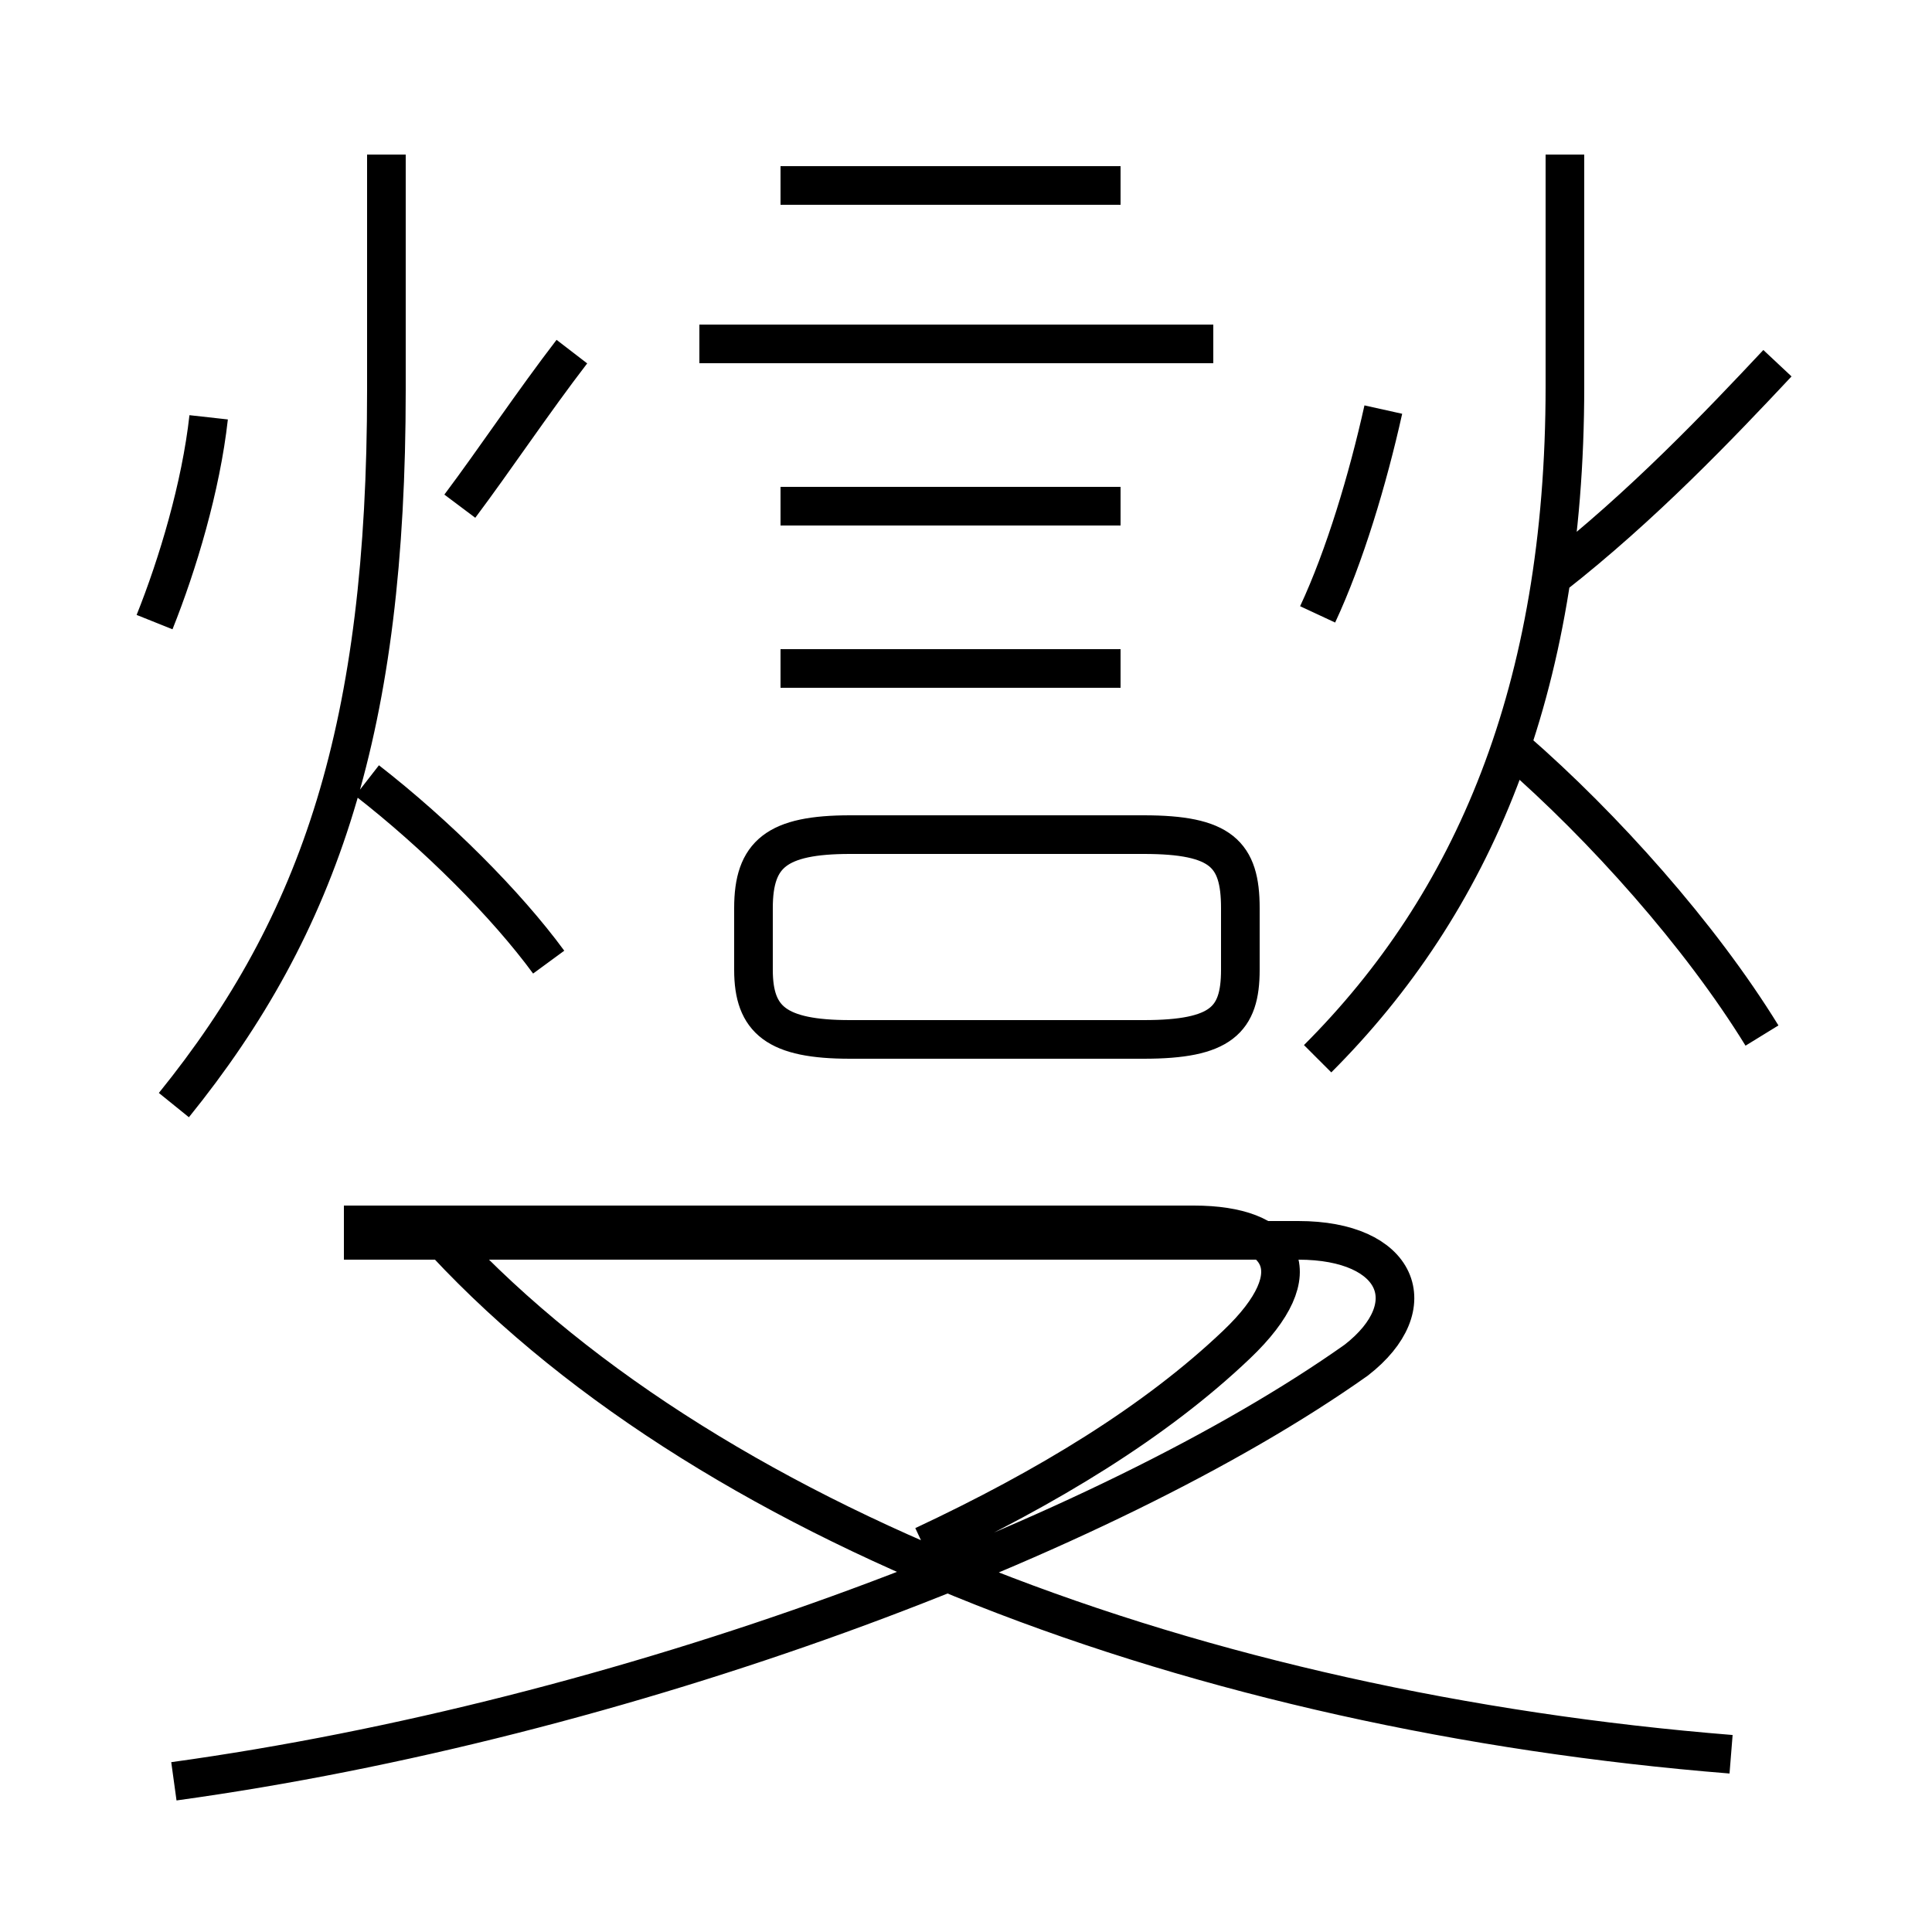 <?xml version='1.0' encoding='utf8'?>
<svg viewBox="0.0 -6.0 50.0 50.0" version="1.1" xmlns="http://www.w3.org/2000/svg">
<rect x="0.0" y="-6.0" width="50.0" height="50.0" fill="#808080" stroke="none"/>
<rect x="-1000" y="-1000" width="2000" height="2000" stroke="white" fill="white"/>
<g style="fill:white;stroke:#000000;  stroke-width:1">
<path d="M 4.5 2.1 C 16.1 0.5 28.6 -4.2 35.1 -8.8 C 36.9 -10.2 36.2 -11.9 33.6 -11.9 L 8.9 -11.9 M 44.8 1.4 C 31.1 0.3 18.1 -4.5 11.2 -12.2 M 4.5 -15.4 C 8.3 -20.1 10.0 -25.2 10.0 -33.9 L 10.0 -40.0 M 23.9 -4.0 C 27.1 -5.5 29.9 -7.2 32.0 -9.2 C 34.0 -11.1 33.2 -12.3 30.9 -12.3 L 8.9 -12.3 M 4.0 -27.9 C 4.6 -29.4 5.2 -31.4 5.4 -33.2 M 14.2 -19.1 C 13.1 -20.6 11.3 -22.4 9.5 -23.8 M 29.6 -22.4 L 22.0 -22.4 C 20.1 -22.4 19.5 -21.9 19.5 -20.5 L 19.5 -18.9 C 19.5 -17.6 20.1 -17.1 22.0 -17.1 L 29.6 -17.1 C 31.6 -17.1 32.1 -17.6 32.1 -18.9 L 32.1 -20.5 C 32.1 -21.9 31.6 -22.4 29.6 -22.4 Z M 29.0 -26.7 L 20.2 -26.7 M 29.0 -30.9 L 20.2 -30.9 M 11.9 -30.9 C 12.8 -32.1 13.8 -33.6 14.8 -34.9 M 29.0 -39.2 L 20.2 -39.2 M 31.4 -35.1 L 18.1 -35.1 M 34.1 -16.6 C 38.1 -20.6 40.5 -26.1 40.5 -34.0 L 40.5 -40.0 M 45.6 -17.2 C 44.0 -19.8 41.5 -22.6 39.2 -24.6 M 34.1 -28.1 C 34.8 -29.6 35.4 -31.6 35.8 -33.4 M 40.2 -29.1 C 42.5 -30.9 44.5 -33.0 46.0 -34.6" transform="translate(0.0, 38.0)" />
</g>
</svg>